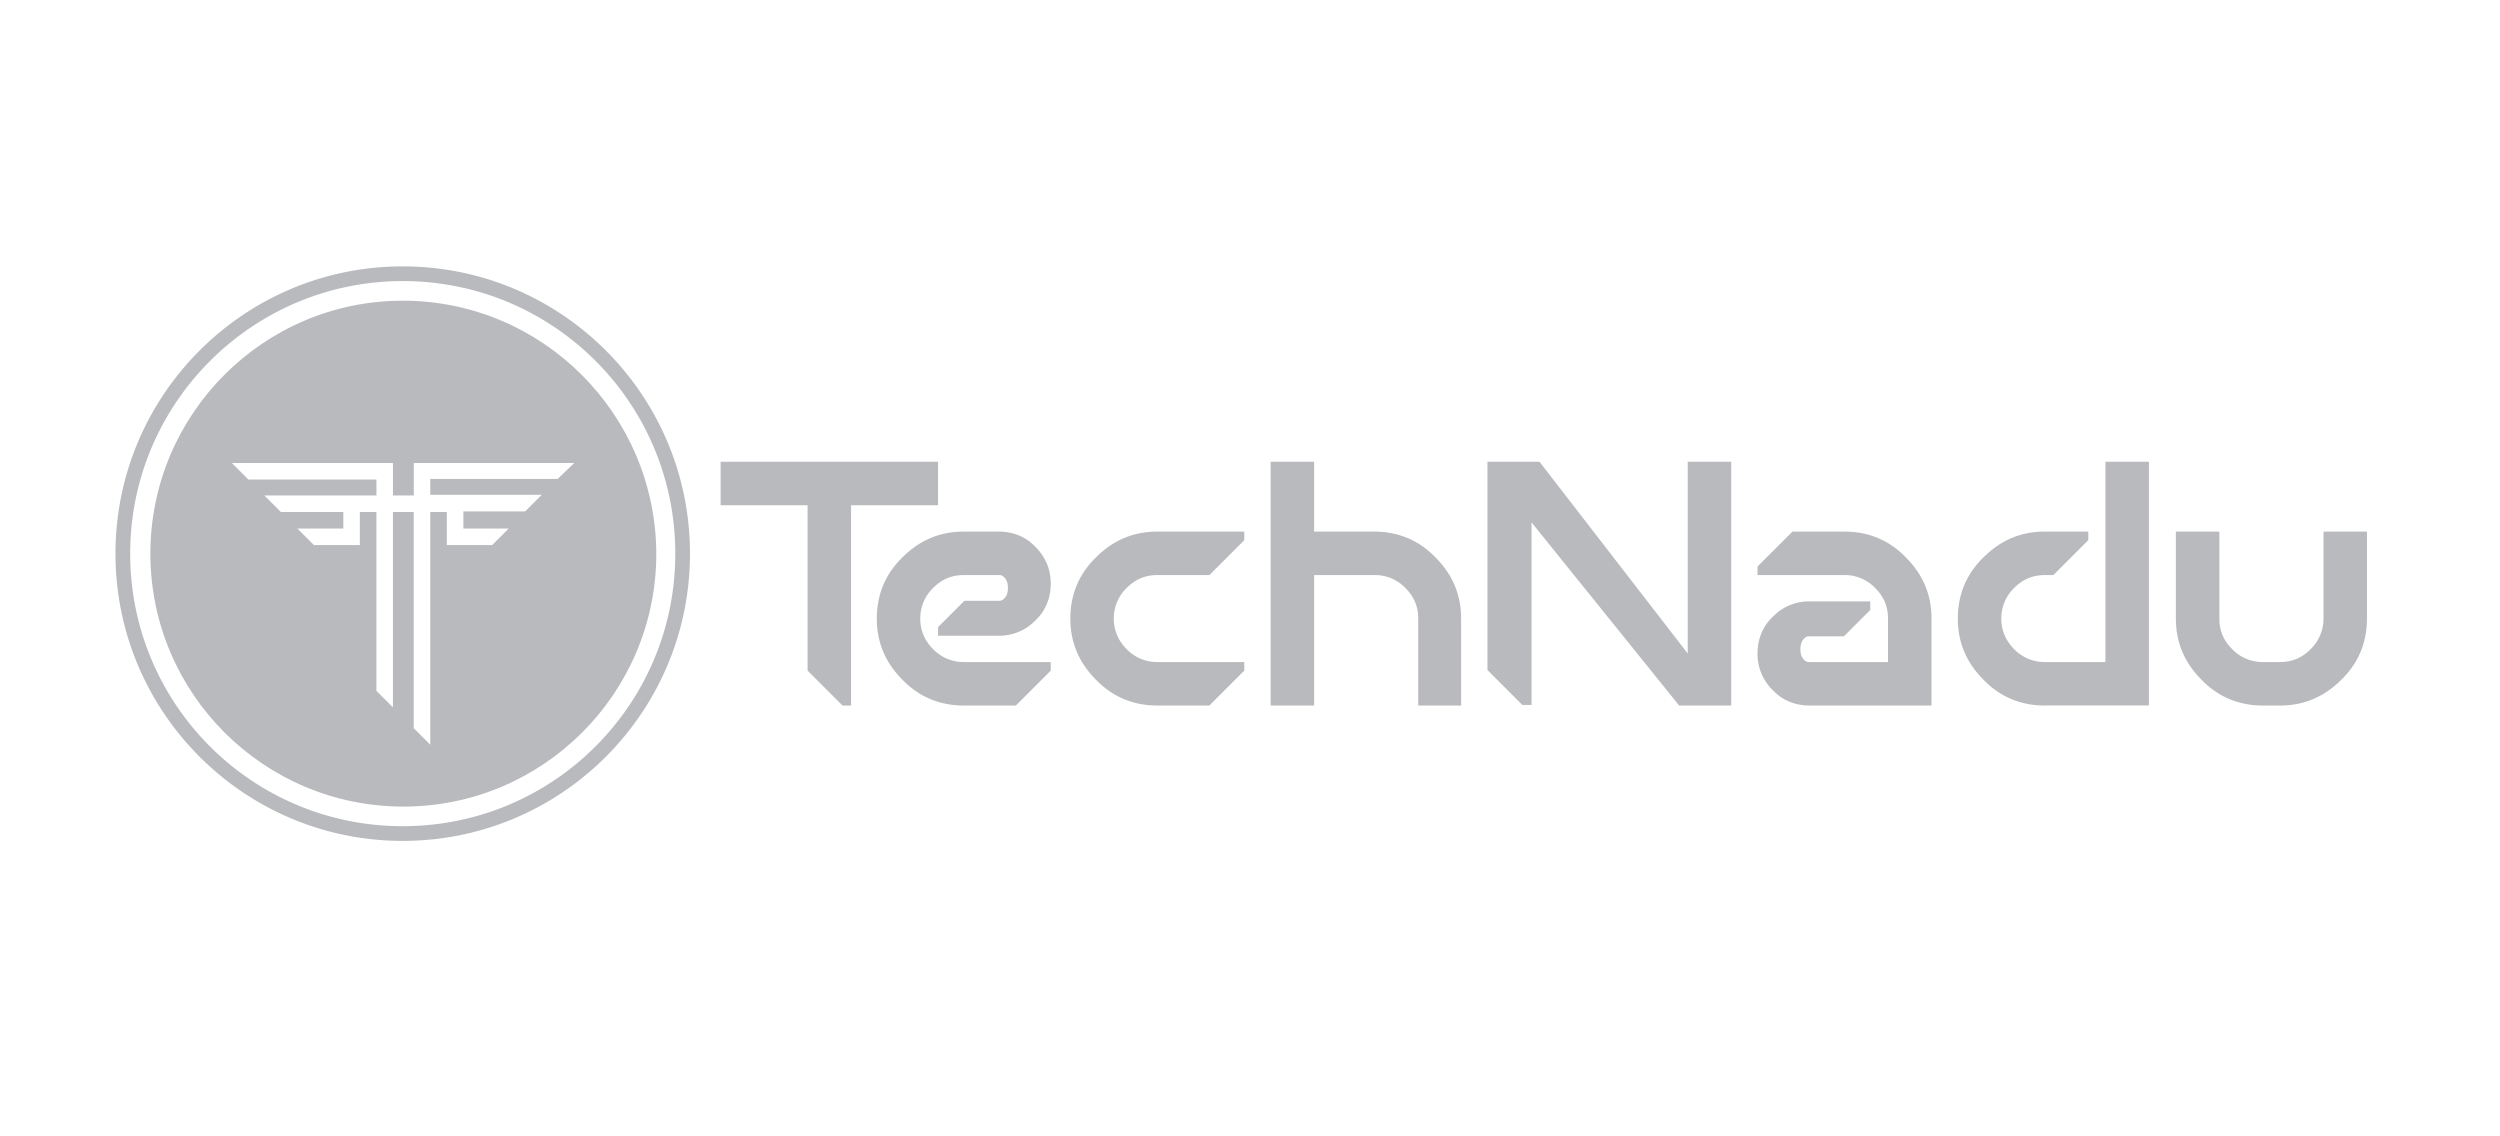 <svg width="132" height="60" viewBox="0 0 132 60" xmlns="http://www.w3.org/2000/svg"><g fill="#B9BABD" fill-rule="evenodd"><path d="M44.484 37.252l-1.844-1.843v-8.732h-4.592v-2.296h11.48v2.296h-4.592v10.575z"/><path d="M50.887 30.364c-.647 0-1.164.226-1.617.679a2.226 2.226 0 00-.68 1.617c0 .614.227 1.164.68 1.617a2.228 2.228 0 001.617.679h4.592v.453l-1.843 1.843h-2.75c-1.26 0-2.36-.453-3.233-1.358-.906-.906-1.358-1.973-1.358-3.234 0-1.262.452-2.361 1.358-3.234.905-.906 1.973-1.358 3.234-1.358h1.843c.744 0 1.423.258 1.94.808.55.55.809 1.197.809 1.94 0 .744-.259 1.423-.809 1.94a2.64 2.64 0 01-1.94.81h-3.2v-.454l1.39-1.39h1.843c.13 0 .227-.065.324-.194.097-.13.13-.291.13-.485s-.033-.356-.13-.485c-.097-.13-.194-.194-.324-.194h-1.875zm14.811-2.296v.452l-1.843 1.844h-2.749c-.647 0-1.164.226-1.617.679a2.226 2.226 0 00-.68 1.617c0 .614.227 1.164.68 1.617a2.23 2.23 0 001.617.679h4.592v.453l-1.843 1.843h-2.749c-1.261 0-2.36-.453-3.234-1.358-.905-.906-1.358-1.973-1.358-3.234 0-1.262.453-2.361 1.358-3.234.906-.906 1.973-1.358 3.234-1.358h4.592zm3.654 0h3.202c1.261 0 2.36.452 3.234 1.358.905.905 1.358 1.972 1.358 3.234v4.592h-2.263V32.66c0-.647-.227-1.164-.68-1.617a2.226 2.226 0 00-1.617-.68h-3.201v6.889h-2.296V24.38h2.296v3.687h-.033zm11.513-.486v9.638h-.485l-1.843-1.844V24.381h2.749l7.826 10.122V24.381h2.296v12.87h-2.749zm18.822 7.374V32.66c0-.647-.227-1.164-.68-1.617a2.226 2.226 0 00-1.616-.68h-4.593v-.452l1.844-1.843h2.749c1.26 0 2.36.452 3.234 1.358.905.905 1.358 1.972 1.358 3.234v4.592h-6.436c-.744 0-1.423-.259-1.94-.809a2.64 2.64 0 01-.809-1.94c0-.744.26-1.423.809-1.94a2.64 2.64 0 011.94-.809h3.202v.453l-1.39 1.39h-1.844c-.13 0-.226.065-.323.195-.097.129-.13.29-.13.485 0 .194.033.355.13.485s.194.194.323.194h4.172zm8.279 2.296c-1.262 0-2.361-.453-3.234-1.358-.906-.906-1.359-1.973-1.359-3.234 0-1.262.453-2.361 1.359-3.234.905-.906 1.972-1.358 3.234-1.358h2.296v.452l-1.844 1.844h-.452c-.647 0-1.165.226-1.617.679a2.226 2.226 0 00-.68 1.617c0 .614.227 1.164.68 1.617a2.226 2.226 0 001.617.679h3.201V24.38h2.296v12.87h-5.497zm12.418-2.296c.647 0 1.164-.227 1.617-.68a2.226 2.226 0 00.679-1.616v-4.592h2.296v4.592c0 1.26-.453 2.36-1.358 3.234-.906.905-1.973 1.358-3.234 1.358h-.906c-1.261 0-2.36-.453-3.234-1.358-.905-.906-1.358-1.973-1.358-3.234v-4.592h2.296v4.592c0 .647.227 1.164.68 1.617a2.226 2.226 0 001.616.679h.906zm-99.12 9.443c-8.376 0-15.167-6.791-15.167-15.167s6.791-15.167 15.167-15.167 15.167 6.79 15.167 15.167c0 8.376-6.791 15.167-15.167 15.167zm0-29.558c-7.923 0-14.39 6.435-14.39 14.39 0 7.956 6.435 14.392 14.39 14.392 7.956 0 14.391-6.436 14.391-14.391 0-7.956-6.435-14.391-14.39-14.391z"/><path d="M21.264 15.876c-7.34 0-13.324 5.982-13.324 13.356 0 7.373 5.983 13.356 13.356 13.356 7.374 0 13.357-5.983 13.357-13.356-.033-7.374-6.016-13.356-13.389-13.356zm8.182 9.41h-6.727v.841h5.886l-.873.873h-3.266v.906h2.393l-.873.873h-2.393v-1.746h-.874v12.289l-.873-.874V27.033h-1.1v10.316l-.872-.873v-9.443H19v1.746h-2.425l-.873-.873h2.425v-.873H14.83l-.874-.873h5.919v-.841h-6.76l-.873-.873h8.506v1.714h1.1v-1.714h8.472l-.873.84z"/></g></svg>